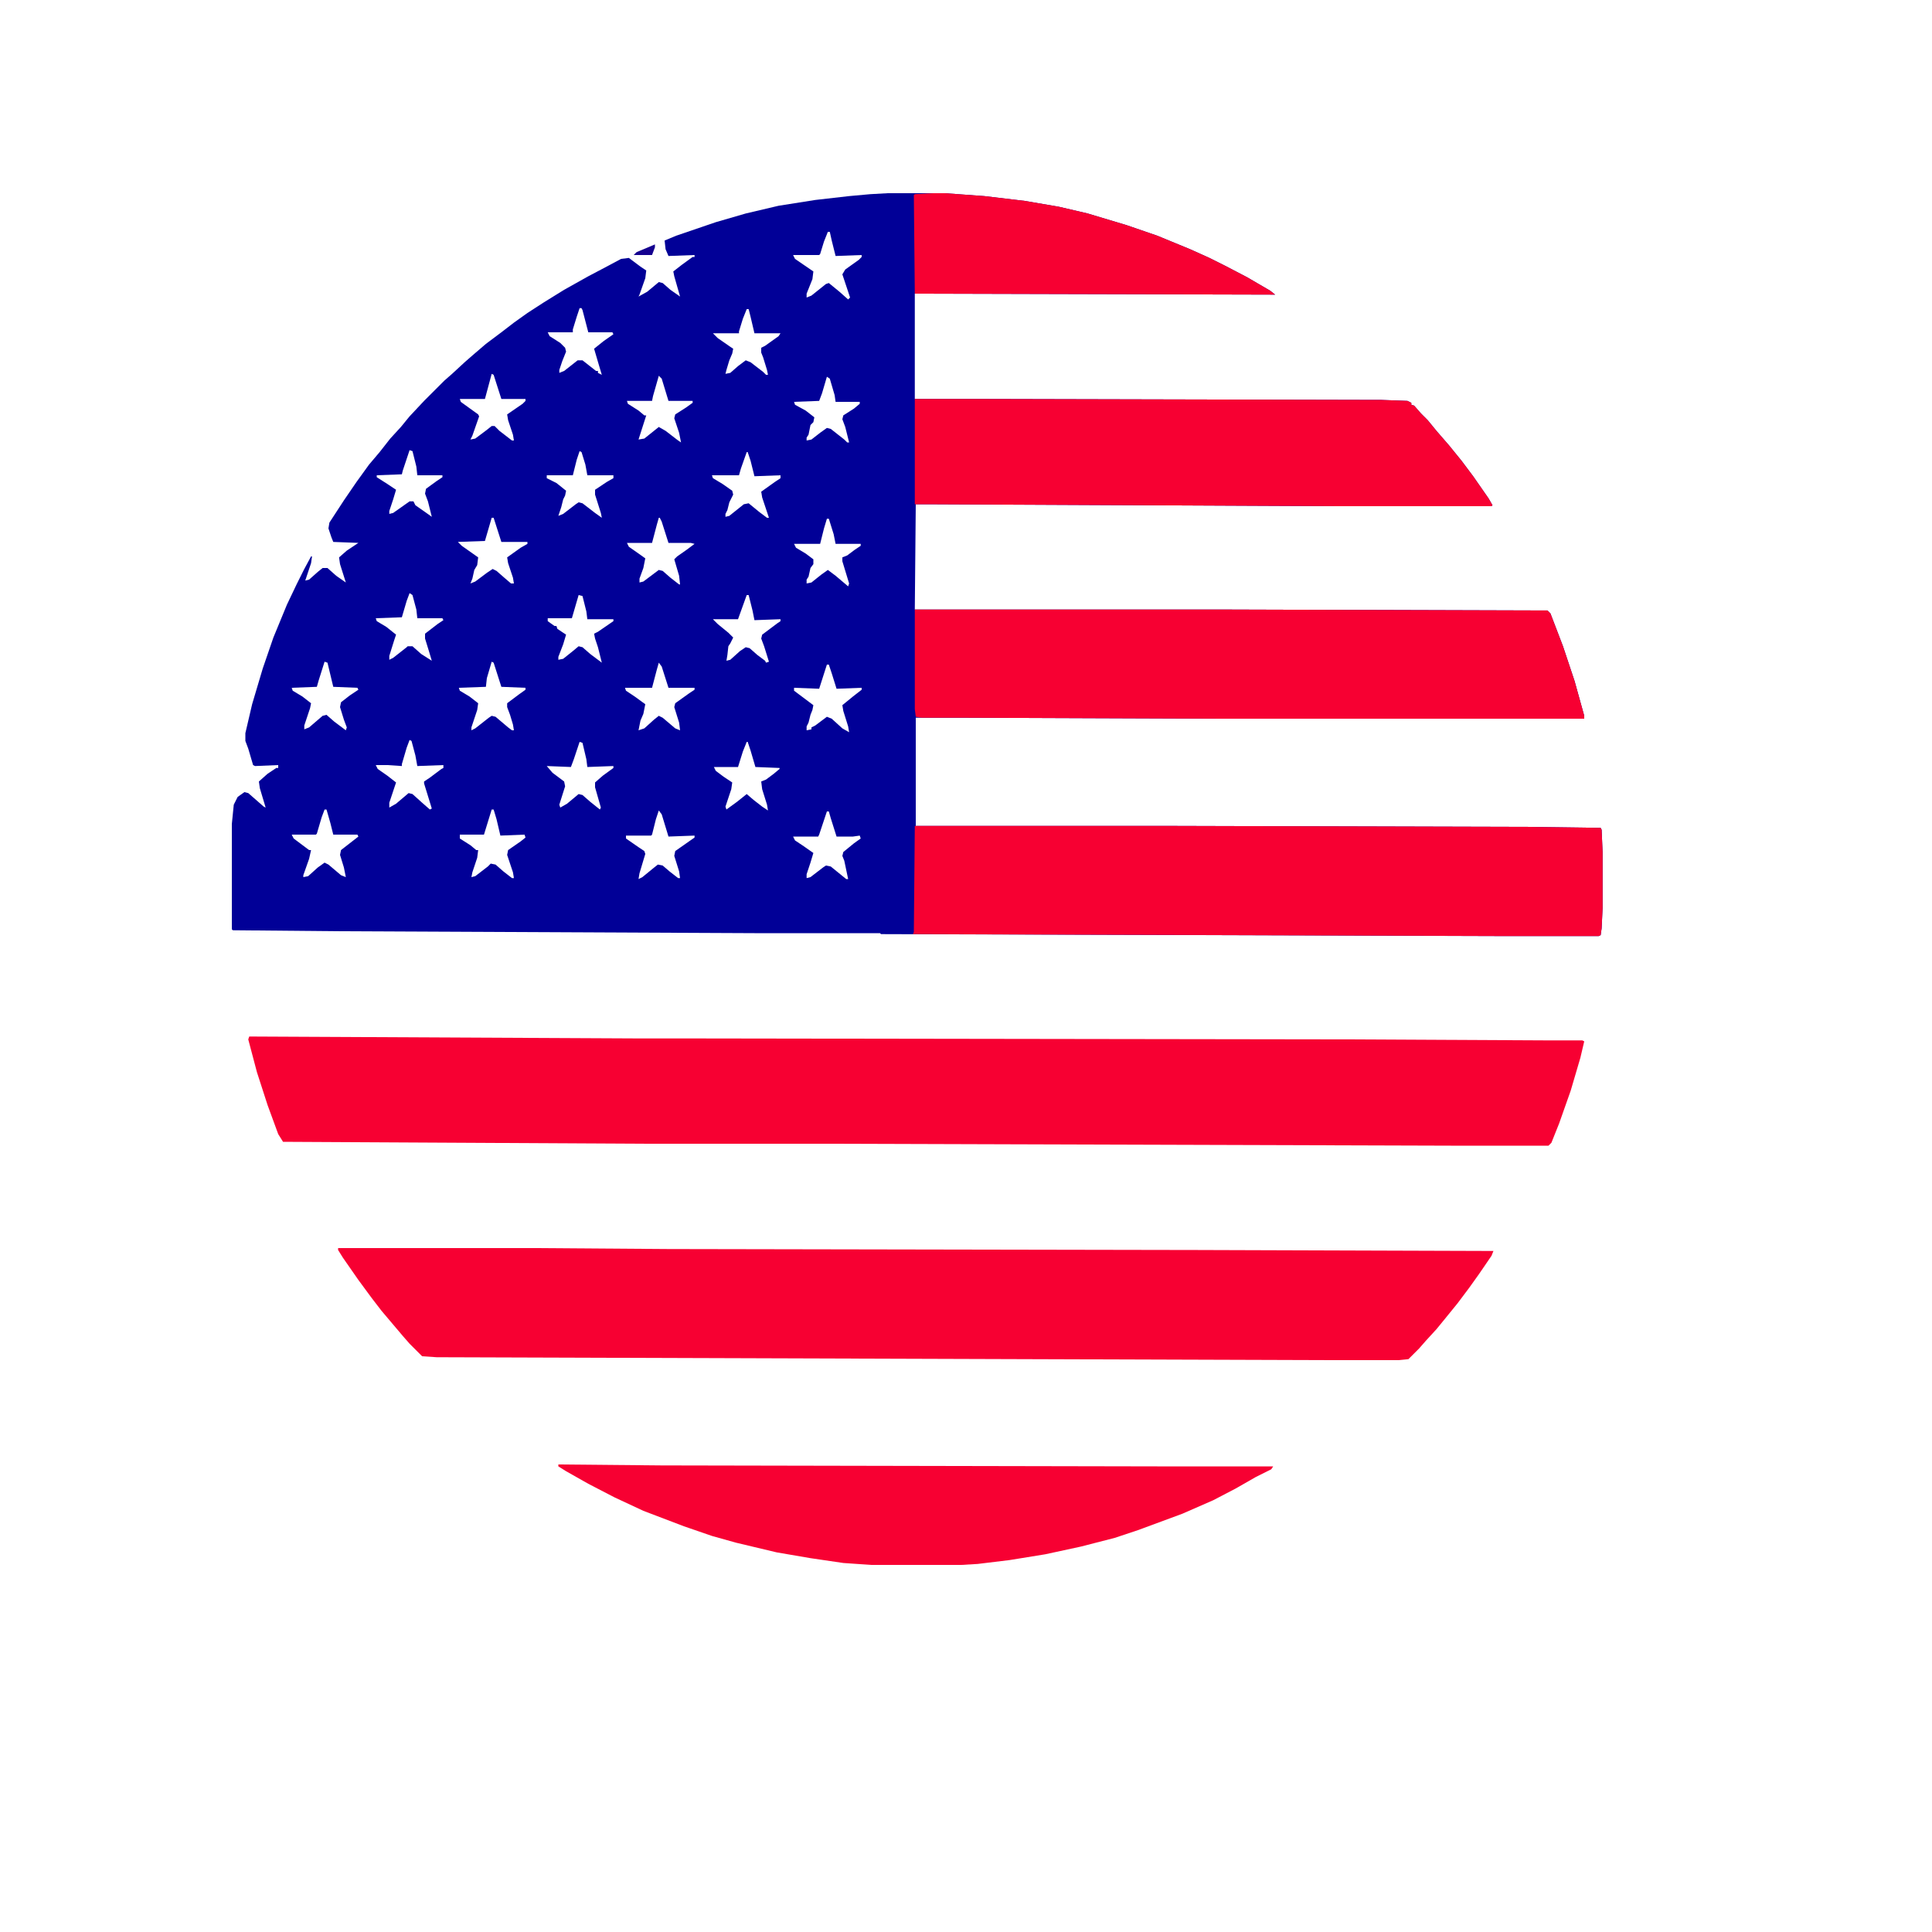 <?xml version="1.0" encoding="UTF-8"?>
<svg version="1.1" viewBox="0 0 2000 2000" width="500" height="500" xmlns="http://www.w3.org/2000/svg">
<path transform="translate(919,200)" d="m0 0h59l41 3 42 5 35 6 30 7 40 12 32 11 34 14 20 9 16 8 23 12 24 14 5 4-373-1v109h60l423 1 27 1 4 2v2l3 1 7 8 7 7 9 11 13 15 13 16 12 16 16 23 4 7-1 1h-163l-422-2h-11l-1 109h324l331 1 3 3 13 34 12 36 10 36v3h-381l-260-1h-51v112h266l368 1 75 1 1 2 1 23v58l-1 21-1 7-2 1h-104l-639-2-1-1h-130l-430-2-110-1-1-1v-109l2-20 4-8 7-5 4 1 16 14 2 1-6-20-1-7 9-8 9-6h2v-3l-24 1-2-1-5-17-3-8v-8l7-30 11-37 11-32 14-34 10-21 8-16 7-13h1l-1 7-6 18 4-1 9-8 5-4h5l9 8 10 7-6-19-1-7 8-7 12-8-26-1-2-5-3-9 1-6 15-23 13-19 13-18 11-13 11-14 11-12 9-11 15-16 21-21 8-7 13-12 8-7 14-12 16-12 13-10 14-10 17-11 21-13 25-14 19-10 15-8 8-1 12 9 6 4-1 8-6 17-1 2 9-5 12-10 4 1 8 7 10 7-6-21-1-5 9-7 11-8h2v-2l-27 1-3-7-1-9 12-5 41-14 31-9 34-8 38-6 35-4 22-2zm-62 40-4 10-4 13-1 1h-27l2 4 19 13-1 8-6 15v4l5-2 15-12 3-1 11 9 9 8 2-2-8-24 3-5 14-10 3-3v-2l-27 1-4-16-2-9zm-257 79-3 9-4 13v3h-26l2 4 11 7 5 5 1 4-4 10-3 9v3l5-2 14-11h5l14 11h2v2l4 2-3-10-5-17 10-8 10-7-1-2h-25l-6-23-1-2zm173 1-4 10-4 13v2h-27l5 5 13 9 3 2-1 5-3 7-3 10-1 4 5-1 8-7 8-6 5 2 13 10 3 3h2l-1-5-4-13-2-5v-5l4-2 14-10 2-3h-27l-4-17-2-8zm-264 67-7 26h-26l1 3 18 13 1 2-7 20-2 4 5-1 12-9 5-4h3l5 5 13 10h2l-1-6-5-15-1-6 16-11 3-3v-2h-25l-8-25zm173 2-6 21-1 5h-26l1 3 11 7 6 5h2l-8 25 6-1 15-12 7 4 13 10 3 2-2-10-5-15 1-4 11-7 7-5v-2h-25l-7-23zm174 1-5 17-3 8-26 1 1 3 11 6 9 7-1 5-3 3-2 10-2 3v3l5-1 9-7 7-5 4 1 14 11 3 3h2l-4-16-3-8 1-4 11-7 6-5v-2h-25l-1-7-5-17zm-432 76-7 21-1 4-26 1v2l11 7 9 6-3 10-4 12v3l4-1 17-12h4l2 4 10 7 7 5-4-16-3-8 1-5 11-8 6-4v-2h-26l-1-9-4-16zm176 1-3 9-4 16h-27v3l10 5 10 8-1 5-2 4-2 8-3 9 5-2 13-10 3-2 4 1 13 10 7 5-1-5-6-19v-5l12-8 7-4v-3h-27l-2-11-4-13zm173 1-6 17-2 7h-28l1 3 10 6 10 7 1 4-4 8-2 8-2 4v3l4-1 15-12 5-1 11 9 8 6h2l-7-21-1-6 14-10 6-4v-3l-27 1-4-16-3-9zm-264 68-7 24-28 1 4 4 17 12-1 8-3 5-2 9-2 5 5-2 12-9 6-4 4 2 8 7 7 6h3l-1-6-5-15-1-6 14-10 7-4v-2h-27l-8-25zm173 0-2 7-5 19h-26l2 4 10 7 7 5-2 10-4 11v4l4-1 16-12 4 1 8 7 9 7h1l-1-9-5-17 3-3 10-7 8-6-4-1h-23l-7-22-2-4zm174 1-3 10-4 16h-27l2 4 10 6 8 6v5l-3 4-2 9-2 3v4l5-1 10-8 7-5 8 6 13 11 1-3-7-23v-4l5-2 8-6 6-4v-2h-26l-2-10-5-16zm-432 77-3 8-5 17-27 1 1 3 10 6 10 8-2 6-5 16v4l4-2 14-11 1-1h5l9 8 11 7-3-10-4-13v-5l13-10 6-4-1-2h-26l-1-9-4-15zm175 2-7 24h-25v3l7 5h2l1 3 9 6-3 10-5 13v3l5-1 10-8 6-5 4 1 8 7 12 9-4-16-3-9-1-5 4-2 16-11v-2h-27l-1-8-4-16zm174 0-9 25h-26l5 5 11 9 5 5-3 6-2 3-1 9-1 6 4-1 10-9 6-4 4 1 8 7 8 6 1 2 3-1-5-16-3-8 1-4 16-12 3-2v-2l-27 1-2-10-4-16zm-437 69-6 19-2 7-26 1 1 3 10 6 9 7-1 5-6 18v4l5-2 14-12 4-1 8 7 12 9 1-3-3-8-4-13 1-5 9-7 9-6-1-2-25-1-6-25zm173 0-5 17-1 9-28 1 1 3 10 6 9 7-1 7-6 18v3l4-2 14-11 3-2 4 1 13 11 4 3h2l-1-6-3-10-3-8v-4l12-9 7-5v-2l-25-1-8-25zm173 1-2 7-5 19h-28l1 3 9 6 11 8-2 10-3 7-2 10 6-2 10-9 5-4 4 2 13 11 5 2-1-8-5-16 1-4 14-10 6-4v-2h-27l-7-22zm174 2-8 25-26-1v3l20 15-1 5-2 5-2 8-2 4v4l5-1v-2l4-2 12-9 5 2 11 10 7 4-1-6-5-16-1-6 11-9 9-7v-2l-26 1-5-16-3-9zm-432 78-3 8-5 17v2l-15-1h-12l2 4 10 7 9 7-7 21v5l7-4 13-11 4 1 10 9 8 7 2-1-8-26v-2l6-4 12-9 2-1v-3l-27 1-2-11-4-15zm176 2-6 18-3 8-25-1 6 7 12 9 1 5-6 19 1 3 7-4 12-10 4 1 8 7 10 8 1-2-6-21v-5l8-7 11-8v-2l-27 1-1-8-4-17zm173 0-4 10-5 16h-25l2 4 8 6 9 6-1 7-6 18 1 3 11-8 10-8 7 6 9 7 6 4-1-6-5-16-1-8 5-2 8-6 6-5v-1l-25-1-5-17-3-9zm-437 70-3 8-5 17-1 1h-25l2 4 16 12h2l-2 9-6 17v2l5-1 10-9 7-5 4 2 13 11 5 2-2-10-4-13 1-5 18-14-1-2h-25l-3-12-4-14zm173 0-8 26h-25v4l11 7 6 5h2l-1 8-5 15-1 5 4-1 13-10 3-3 5 1 8 7 9 7h2l-1-6-6-18 1-5 13-9 5-4-1-3-25 1-4-17-3-10zm113 0m60 1-3 9-4 16-1 1h-26v3l13 9 6 4 1 3-6 20-1 6 4-2 11-9 5-4 5 1 7 6 9 7h2l-1-7-5-16 1-5 20-14v-2l-27 1-7-23zm174 1-8 24-1 2h-26l2 4 9 6 10 7-3 10-4 12v4l4-1 13-10 3-2 5 1 16 13h2l-4-19-2-5 1-4 11-9 7-5-1-3-7 1h-17l-6-19-2-7z" fill="#010097"/>
<path transform="translate(258,1073)" d="m0 0 405 2h59l681 1 197 1h38l2 1-4 17-10 34-12 34-8 20-3 3h-101l-645-2h-190l-374-2-5-8-11-30-11-34-9-34z" fill="#F70032"/>
<path transform="translate(350,1292)" d="m0 0h203l139 1 548 1 306 1-2 5-13 19-10 14-12 16-13 16-9 11-11 12-7 8-11 11-10 1h-77l-919-3-15-1-13-13-7-8-22-26-10-13-14-19-16-23-5-8z" fill="#F70032"/>
<path transform="translate(947,855)" d="m0 0h267l368 1 75 1 1 2 1 23v58l-1 21-1 7-2 1h-104l-606-2 1-2z" fill="#F70032"/>
<path transform="translate(947,631)" d="m0 0h324l331 1 3 3 13 34 12 36 10 36v3h-381l-260-1h-45l-6-1-1-8z" fill="#F70032"/>
<path transform="translate(947,413)" d="m0 0h60l423 1 27 1 4 2v2l3 1 7 8 7 7 9 11 13 15 13 16 12 16 16 23 4 7-1 1h-163l-422-2h-12z" fill="#F70032"/>
<path transform="translate(578,1516)" d="m0 0 107 1 513 1h120l-2 3-16 8-21 12-23 12-32 14-46 17-24 8-35 9-37 8-37 6-33 4-17 1h-93l-29-2-34-5-35-6-42-10-25-7-29-10-42-16-30-14-27-14-23-13-8-5z" fill="#F70032"/>
<path transform="translate(966,200)" d="m0 0h12l41 3 42 5 35 6 30 7 40 12 32 11 34 14 20 9 16 8 23 12 24 14 5 4-373-1-1-102 1-1z" fill="#F70032"/>
<path transform="translate(678,253)" d="m0 0v3l-3 8h-19l3-3z" fill="#14008F"/>
</svg>
